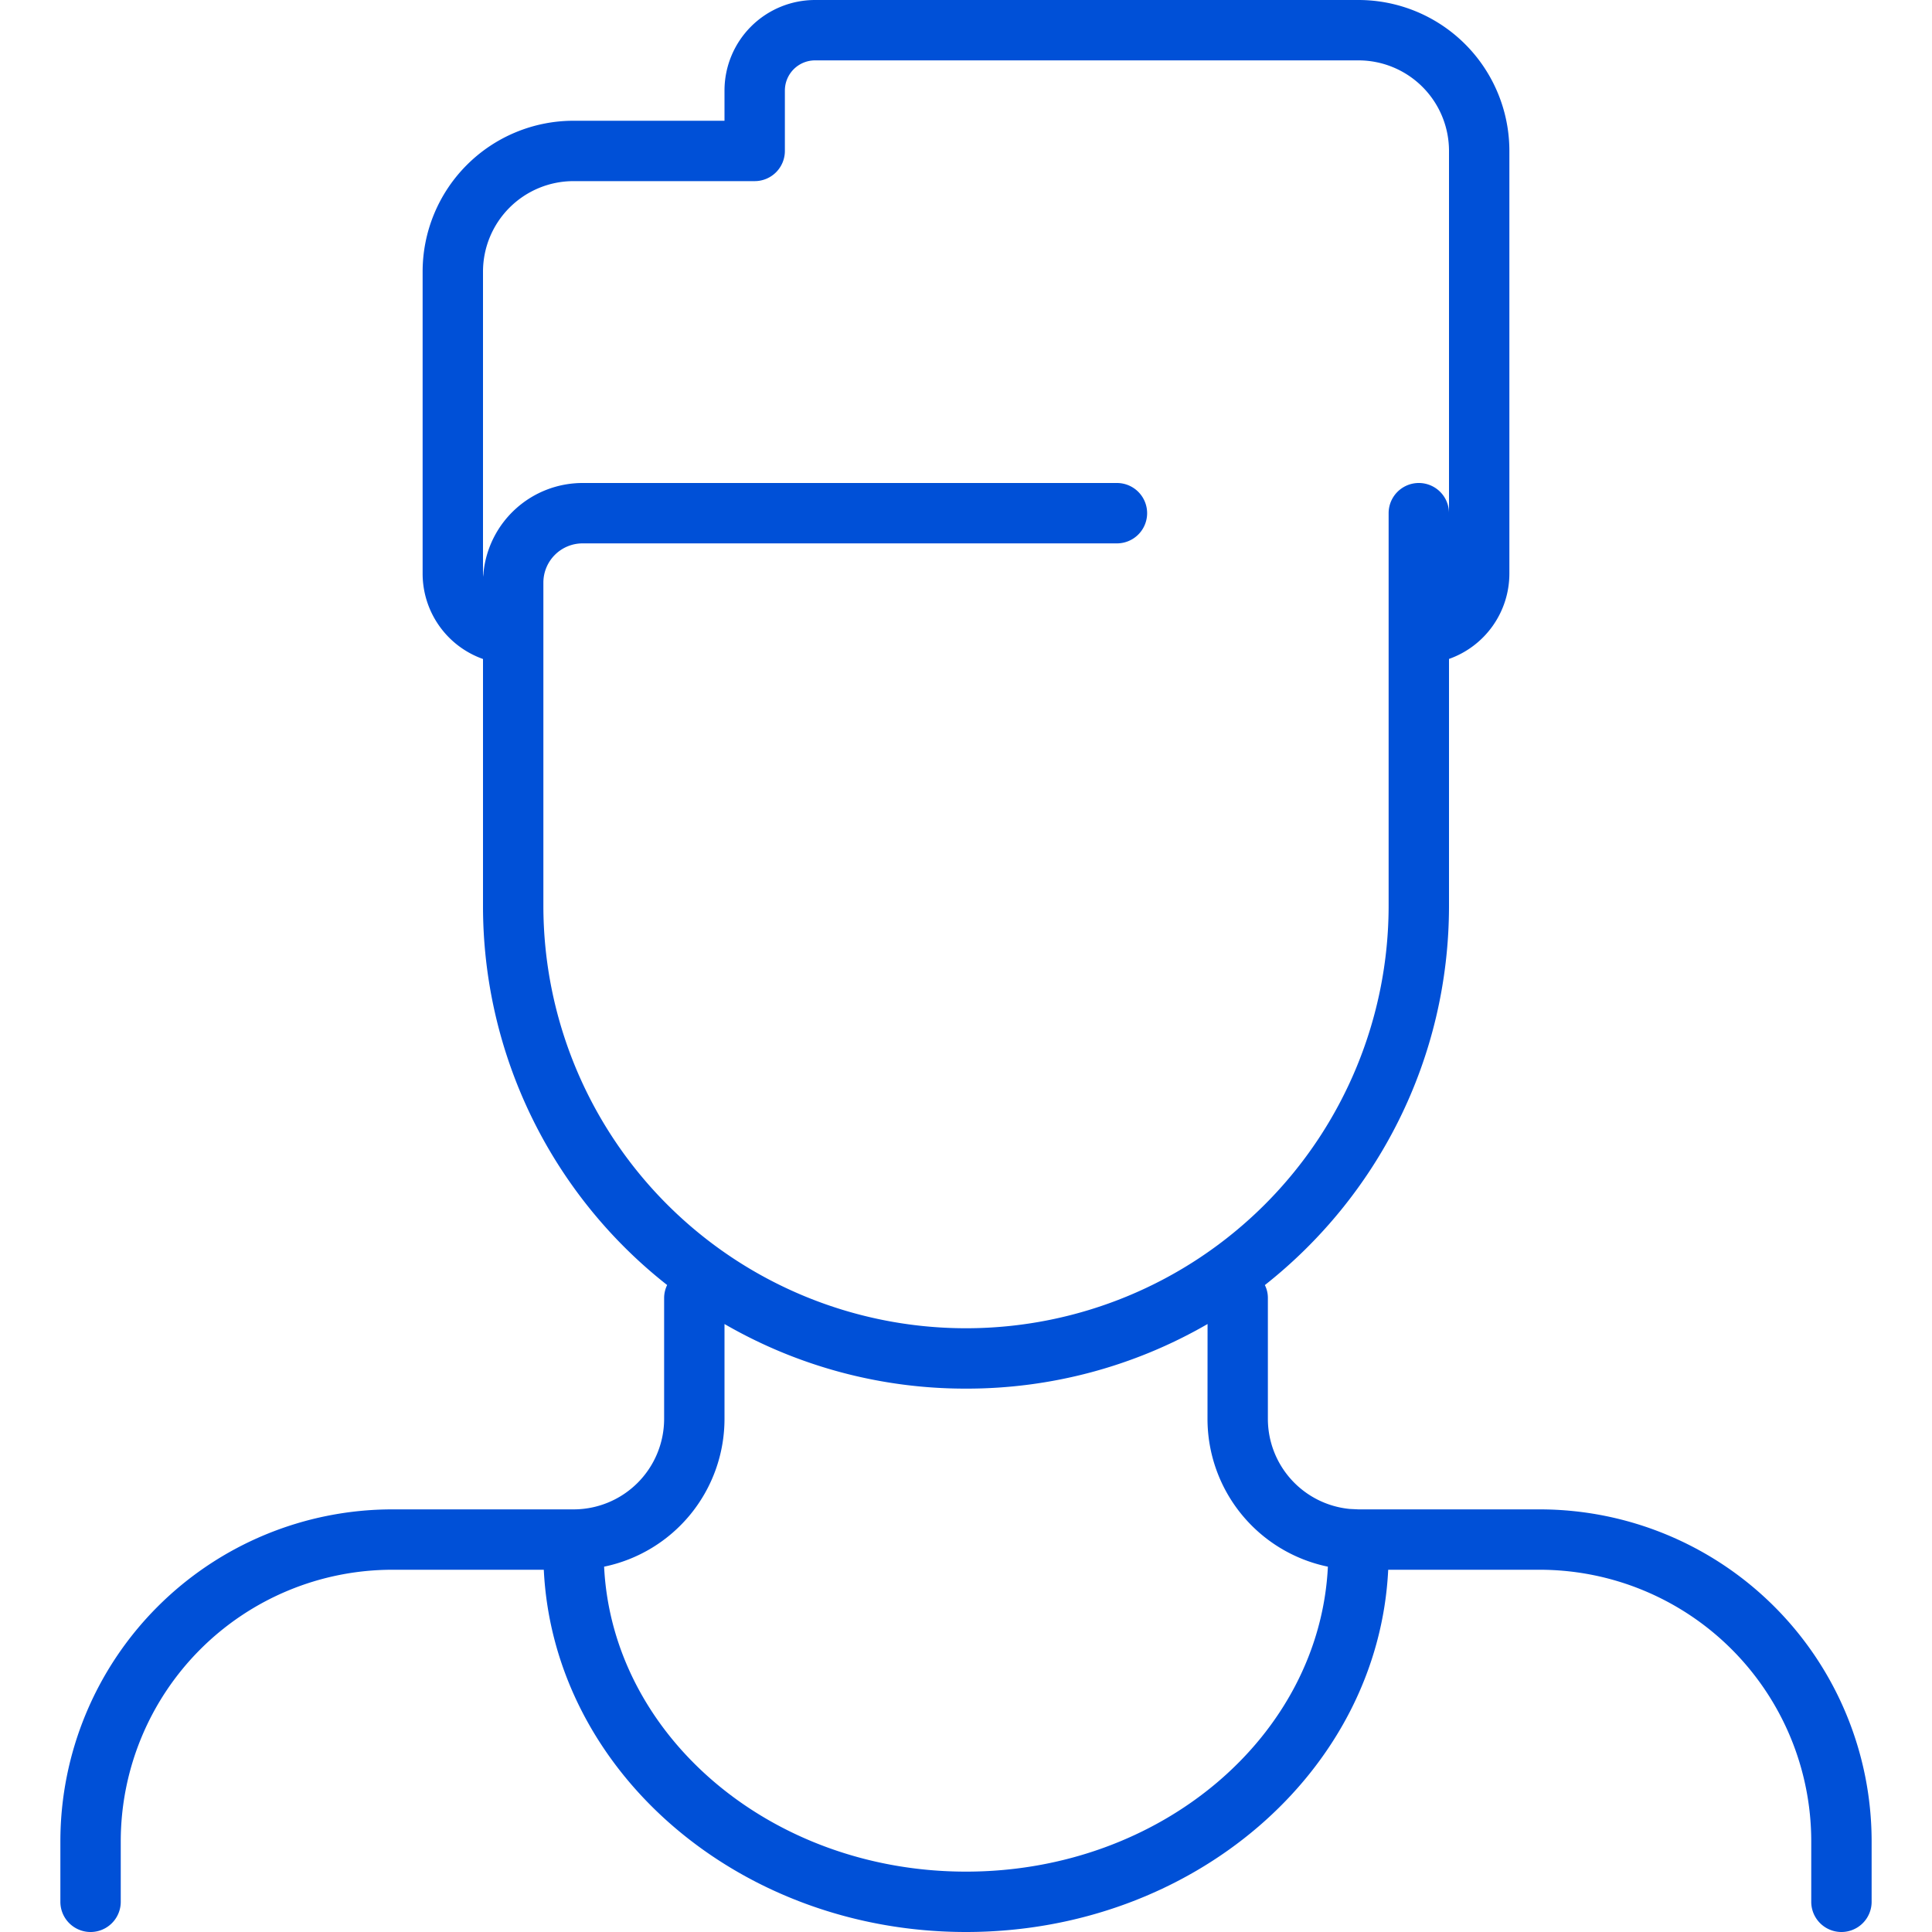 <svg xmlns="http://www.w3.org/2000/svg" width="32" height="32" viewBox="0 0 32 32">
    <path fill="#0050D7" fill-rule="evenodd" d="M16 32c-3.749 0-6.83-2.65-6.993-6H6.5A4.5 4.5 0 0 0 2 30.5v1a.5.5 0 1 1-1 0v-1A5.5 5.5 0 0 1 6.5 25h3a1.5 1.5 0 0 0 1.5-1.5v-2c0-.077.018-.15.05-.216A7.982 7.982 0 0 1 8 15v-4.085A1.5 1.5 0 0 1 7 9.5v-5A2.5 2.5 0 0 1 9.5 2H12v-.5A1.5 1.5 0 0 1 13.5 0h9A2.5 2.5 0 0 1 25 2.5v7a1.5 1.5 0 0 1-1 1.414V15c0 2.55-1.193 4.82-3.05 6.285a.47.47 0 0 1 .05.215v2a1.5 1.5 0 0 0 1.356 1.493L22.5 25h3a5.5 5.5 0 0 1 5.5 5.5v1a.5.5 0 1 1-1 0v-1a4.5 4.5 0 0 0-4.5-4.5h-2.507c-.164 3.35-3.244 6-6.993 6zm4.001-10.07A7.963 7.963 0 0 1 16 23a7.963 7.963 0 0 1-4-1.07v1.57a2.5 2.5 0 0 1-1.994 2.449C10.142 28.745 12.763 31 16 31c3.237 0 5.858-2.255 5.994-5.051A2.5 2.5 0 0 1 20 23.5l.001-1.57zM22.5 1h-9a.5.5 0 0 0-.5.5v1a.5.5 0 0 1-.5.5h-3A1.5 1.5 0 0 0 8 4.5v5l.005.053.003-.066A1.65 1.65 0 0 1 9.65 8h8.85a.5.5 0 1 1 0 1H9.65a.65.65 0 0 0-.65.65V15a7 7 0 0 0 14 0V8.5a.5.5 0 1 1 1 0v-6A1.5 1.5 0 0 0 22.5 1z"/>
</svg>
